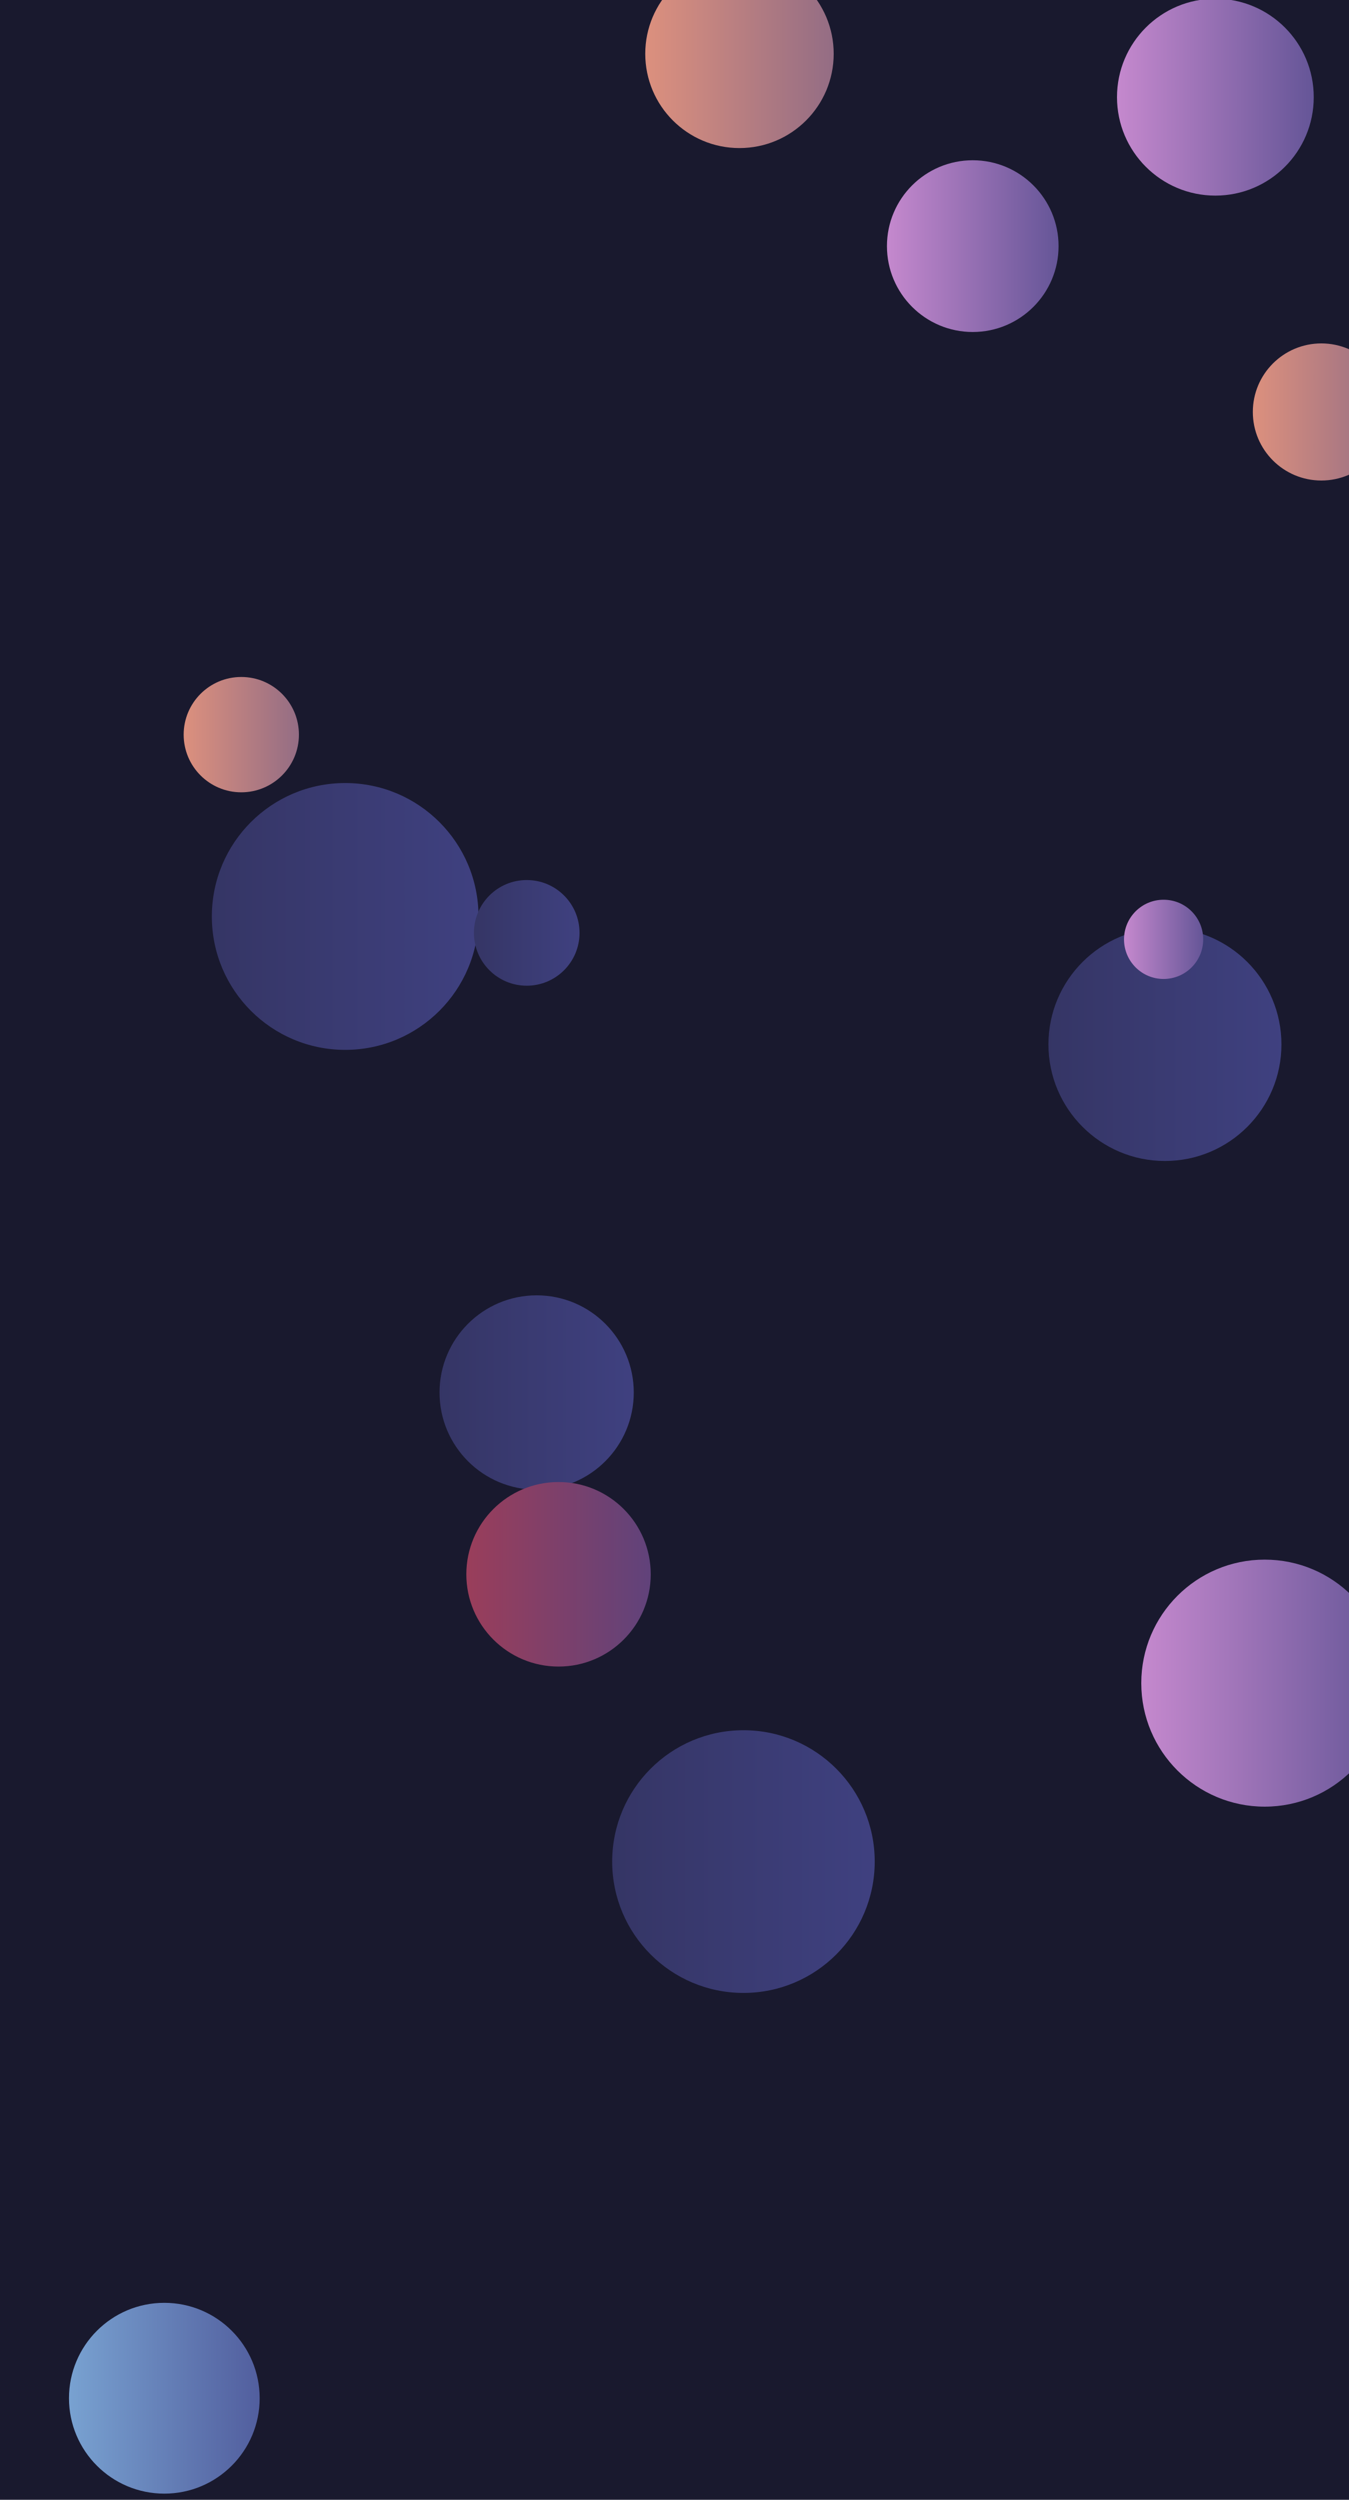 <svg xmlns="http://www.w3.org/2000/svg" version="1.1" xmlns:xlink="http://www.w3.org/1999/xlink" xmlns:svgjs="http://svgjs.dev/svgjs" width="540" height="1000" preserveAspectRatio="none" viewBox="0 0 540 1000">
    <g clip-path="url(&quot;#SvgjsClipPath2174&quot;)" fill="none">
        <rect width="540" height="1000" x="0" y="0" fill="rgba(25, 25, 46, 1)"></rect>
        <circle r="52.545" cx="297.6" cy="744.69" fill="url(&quot;#SvgjsLinearGradient2175&quot;)"></circle>
        <circle r="39.38" cx="486.51" cy="38.87" fill="url(&quot;#SvgjsLinearGradient2176&quot;)"></circle>
        <circle r="53.37" cx="138.17" cy="366.61" fill="url(&quot;#SvgjsLinearGradient2177&quot;)"></circle>
        <circle r="23.155" cx="300.83" cy="18.23" fill="url(&quot;#SvgjsLinearGradient2178&quot;)"></circle>
        <circle r="37.715" cx="296.01" cy="21.52" fill="url(&quot;#SvgjsLinearGradient2179&quot;)"></circle>
        <circle r="34.35" cx="389.39" cy="98.46" fill="url(&quot;#SvgjsLinearGradient2180&quot;)"></circle>
        <circle r="23.07" cx="96.59" cy="293.88" fill="url(&quot;#SvgjsLinearGradient2181&quot;)"></circle>
        <circle r="27.425" cx="528.93" cy="164.8" fill="url(&quot;#SvgjsLinearGradient2182&quot;)"></circle>
        <circle r="46.635" cx="466.32" cy="417.8" fill="url(&quot;#SvgjsLinearGradient2183&quot;)"></circle>
        <circle r="38.165" cx="65.78" cy="959.37" fill="url(&quot;#SvgjsLinearGradient2184&quot;)"></circle>
        <circle r="15.85" cx="465.79" cy="375.77" fill="url(&quot;#SvgjsLinearGradient2185&quot;)"></circle>
        <circle r="38.875" cx="214.82" cy="557.05" fill="url(&quot;#SvgjsLinearGradient2186&quot;)"></circle>
        <circle r="49.41" cx="506.26" cy="673.31" fill="url(&quot;#SvgjsLinearGradient2187&quot;)"></circle>
        <circle r="36.91" cx="223.58" cy="629.77" fill="url(&quot;#SvgjsLinearGradient2188&quot;)"></circle>
        <circle r="21.135" cx="210.85" cy="373.18" fill="url(&quot;#SvgjsLinearGradient2189&quot;)"></circle>
    </g>
    <defs>
        <clipPath id="SvgjsClipPath2174">
            <rect width="540" height="1000" x="0" y="0"></rect>
        </clipPath>
        <linearGradient x1="192.51" y1="744.69" x2="402.69" y2="744.69" gradientUnits="userSpaceOnUse" id="SvgjsLinearGradient2175">
            <stop stop-color="#32325d" offset="0.1"></stop>
            <stop stop-color="#424488" offset="0.9"></stop>
        </linearGradient>
        <linearGradient x1="407.75" y1="38.87" x2="565.27" y2="38.87" gradientUnits="userSpaceOnUse" id="SvgjsLinearGradient2176">
            <stop stop-color="#e298de" offset="0.1"></stop>
            <stop stop-color="#484687" offset="0.9"></stop>
        </linearGradient>
        <linearGradient x1="31.43" y1="366.61" x2="244.91" y2="366.61" gradientUnits="userSpaceOnUse" id="SvgjsLinearGradient2177">
            <stop stop-color="#32325d" offset="0.1"></stop>
            <stop stop-color="#424488" offset="0.9"></stop>
        </linearGradient>
        <linearGradient x1="254.52" y1="18.23" x2="347.14" y2="18.23" gradientUnits="userSpaceOnUse" id="SvgjsLinearGradient2178">
            <stop stop-color="#e298de" offset="0.1"></stop>
            <stop stop-color="#484687" offset="0.9"></stop>
        </linearGradient>
        <linearGradient x1="220.58" y1="21.52" x2="371.44" y2="21.52" gradientUnits="userSpaceOnUse" id="SvgjsLinearGradient2179">
            <stop stop-color="#f29b7c" offset="0.1"></stop>
            <stop stop-color="#7e6286" offset="0.9"></stop>
        </linearGradient>
        <linearGradient x1="320.69" y1="98.46" x2="458.09" y2="98.46" gradientUnits="userSpaceOnUse" id="SvgjsLinearGradient2180">
            <stop stop-color="#e298de" offset="0.1"></stop>
            <stop stop-color="#484687" offset="0.9"></stop>
        </linearGradient>
        <linearGradient x1="50.45" y1="293.88" x2="142.73" y2="293.88" gradientUnits="userSpaceOnUse" id="SvgjsLinearGradient2181">
            <stop stop-color="#f29b7c" offset="0.1"></stop>
            <stop stop-color="#7e6286" offset="0.9"></stop>
        </linearGradient>
        <linearGradient x1="474.08" y1="164.8" x2="583.78" y2="164.8" gradientUnits="userSpaceOnUse" id="SvgjsLinearGradient2182">
            <stop stop-color="#f29b7c" offset="0.1"></stop>
            <stop stop-color="#7e6286" offset="0.9"></stop>
        </linearGradient>
        <linearGradient x1="373.05" y1="417.8" x2="559.59" y2="417.8" gradientUnits="userSpaceOnUse" id="SvgjsLinearGradient2183">
            <stop stop-color="#32325d" offset="0.1"></stop>
            <stop stop-color="#424488" offset="0.9"></stop>
        </linearGradient>
        <linearGradient x1="-10.55" y1="959.37" x2="142.11" y2="959.37" gradientUnits="userSpaceOnUse" id="SvgjsLinearGradient2184">
            <stop stop-color="#84b6e0" offset="0.1"></stop>
            <stop stop-color="#464a8f" offset="0.9"></stop>
        </linearGradient>
        <linearGradient x1="434.09" y1="375.77" x2="497.49" y2="375.77" gradientUnits="userSpaceOnUse" id="SvgjsLinearGradient2185">
            <stop stop-color="#e298de" offset="0.1"></stop>
            <stop stop-color="#484687" offset="0.9"></stop>
        </linearGradient>
        <linearGradient x1="137.07" y1="557.05" x2="292.57" y2="557.05" gradientUnits="userSpaceOnUse" id="SvgjsLinearGradient2186">
            <stop stop-color="#32325d" offset="0.1"></stop>
            <stop stop-color="#424488" offset="0.9"></stop>
        </linearGradient>
        <linearGradient x1="407.44" y1="673.31" x2="605.08" y2="673.31" gradientUnits="userSpaceOnUse" id="SvgjsLinearGradient2187">
            <stop stop-color="#e298de" offset="0.1"></stop>
            <stop stop-color="#484687" offset="0.9"></stop>
        </linearGradient>
        <linearGradient x1="149.76" y1="629.77" x2="297.4" y2="629.77" gradientUnits="userSpaceOnUse" id="SvgjsLinearGradient2188">
            <stop stop-color="#ab3c51" offset="0.1"></stop>
            <stop stop-color="#4f4484" offset="0.9"></stop>
        </linearGradient>
        <linearGradient x1="168.58" y1="373.18" x2="253.12" y2="373.18" gradientUnits="userSpaceOnUse" id="SvgjsLinearGradient2189">
            <stop stop-color="#32325d" offset="0.1"></stop>
            <stop stop-color="#424488" offset="0.9"></stop>
        </linearGradient>
    </defs>
</svg>